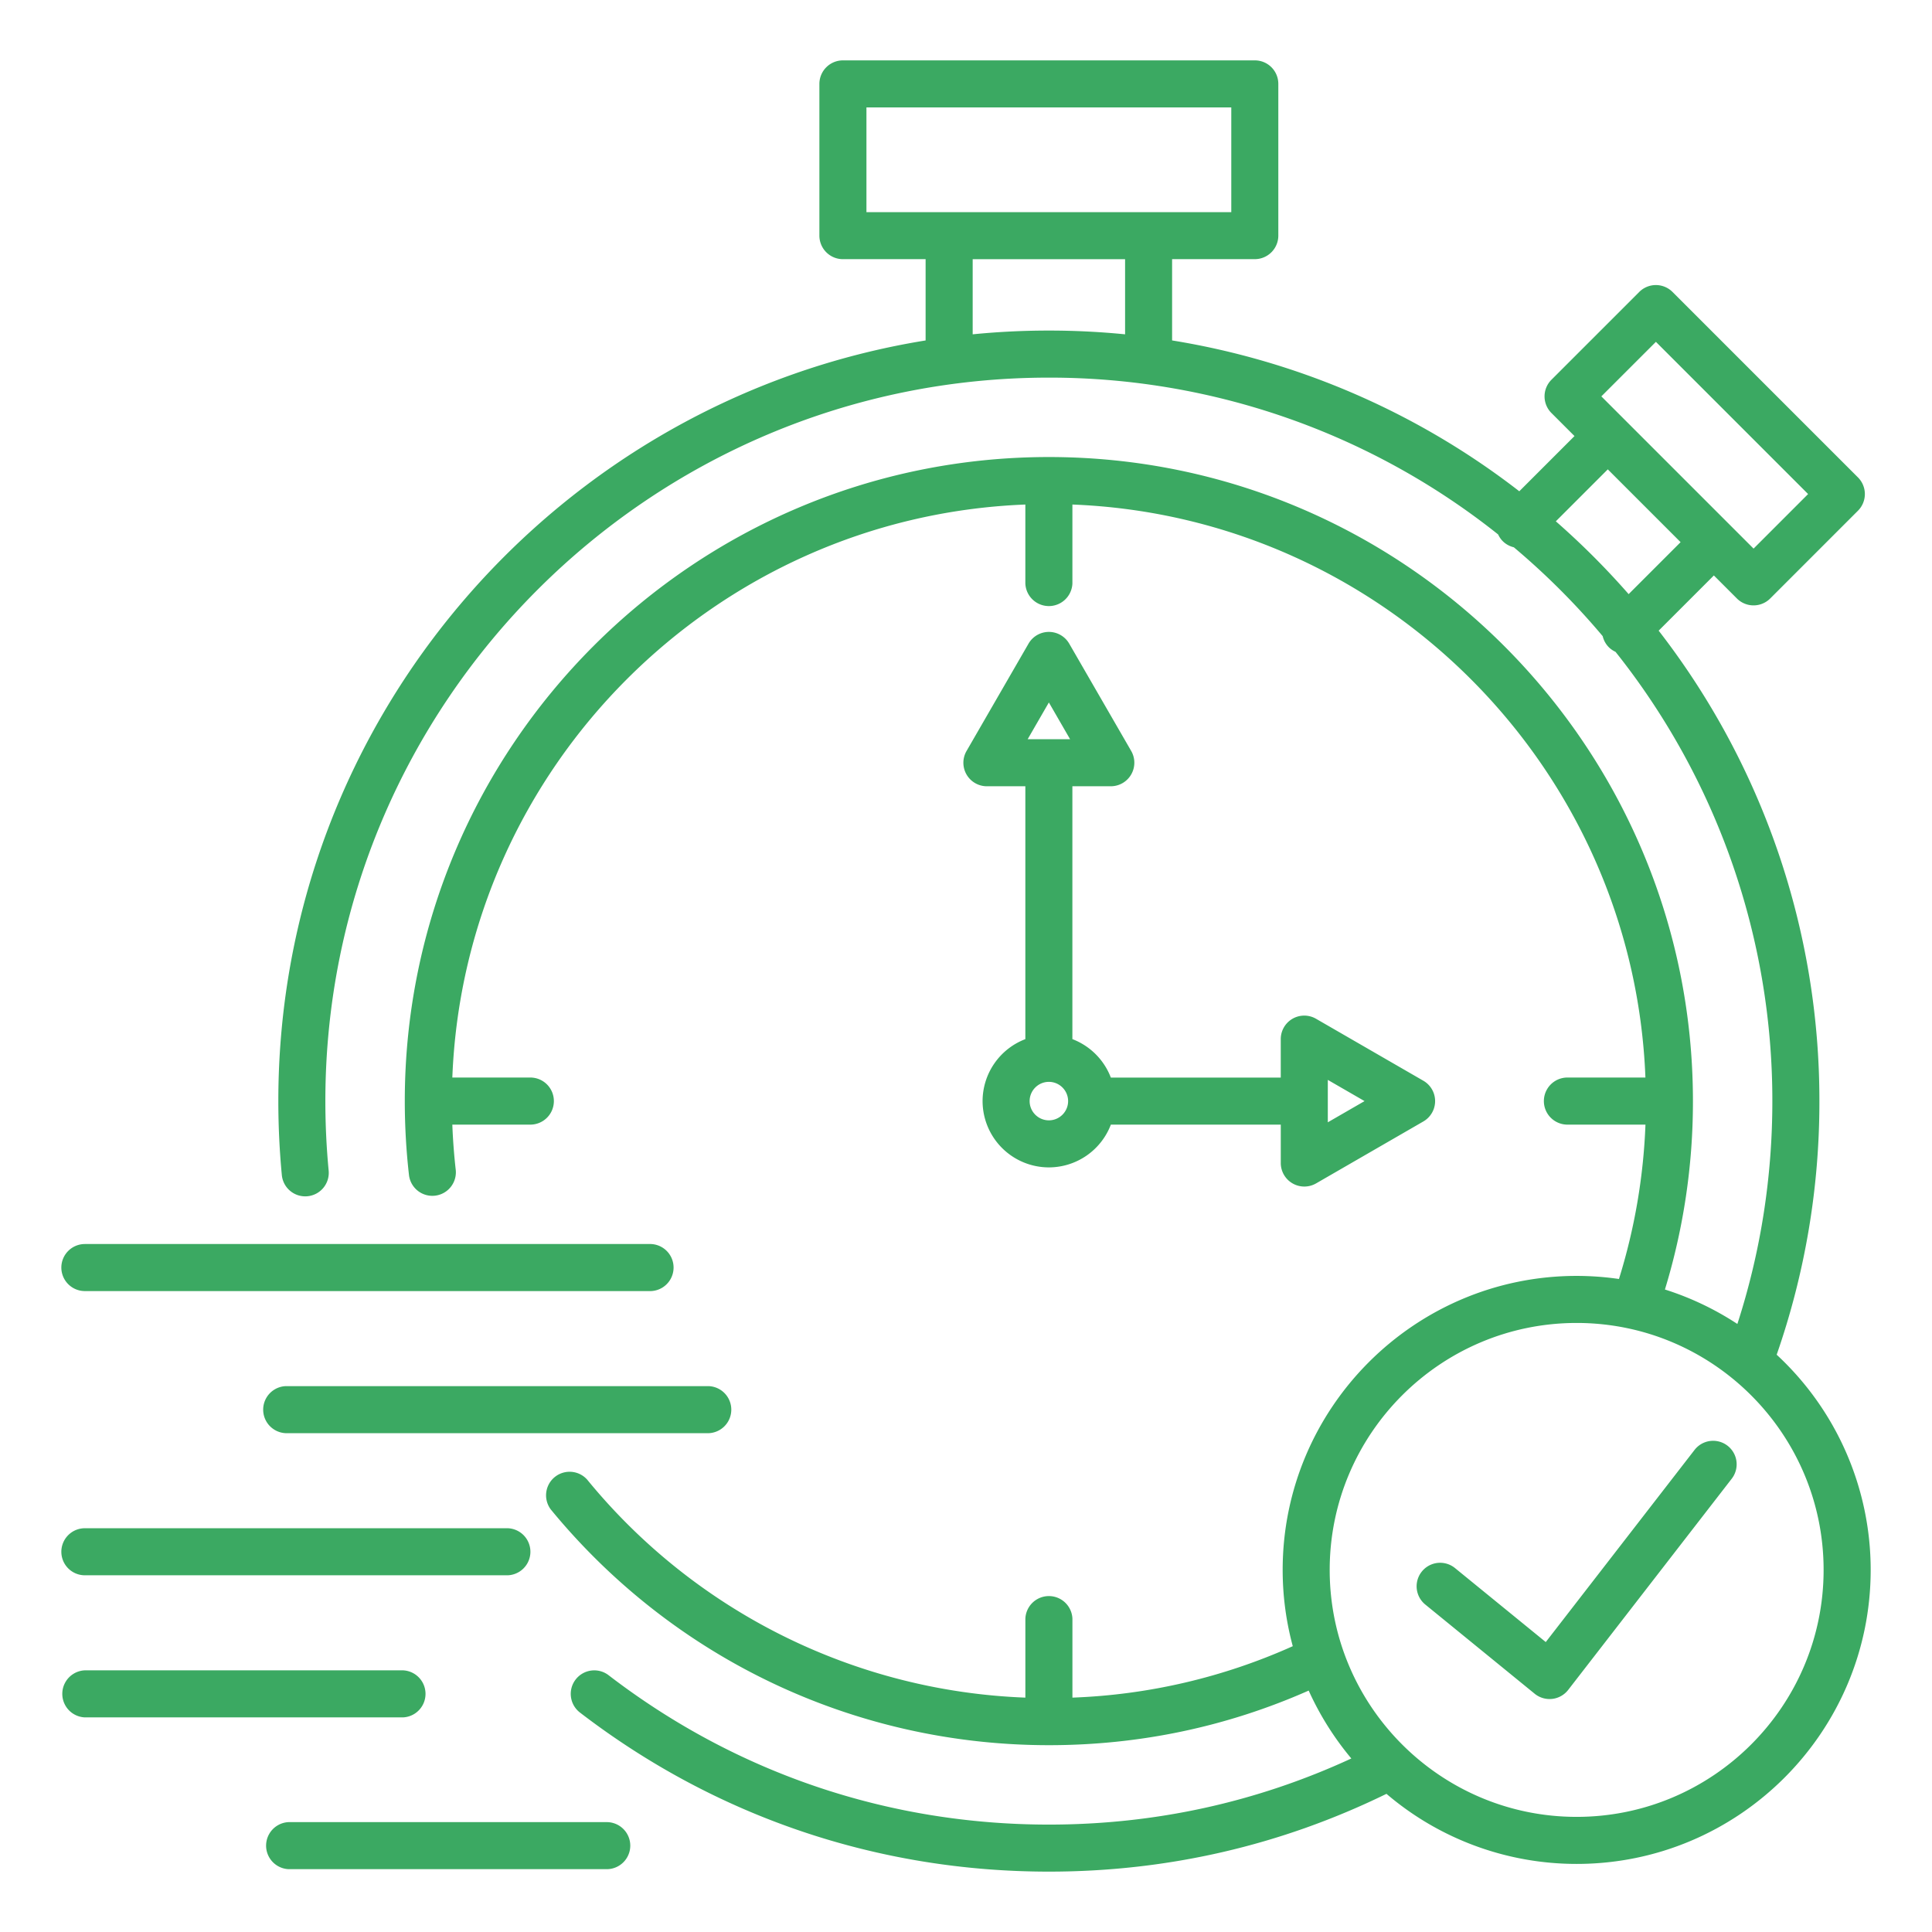 <svg xmlns="http://www.w3.org/2000/svg" version="1.1" xmlns:xlink="http://www.w3.org/1999/xlink" width="512" height="512" x="0" y="0" viewBox="0 0 96 96" style="enable-background:new 0 0 512 512" xml:space="preserve" class=""><g><path d="M55.197 39.069a1.17 1.17 0 0 0 1.012-1.753l-3.079-5.332a1.168 1.168 0 0 0-2.024 0l-3.079 5.332a1.168 1.168 0 0 0 1.012 1.753h1.91v12.565a3.3 3.3 0 0 0-2.125 3.079 3.297 3.297 0 0 0 3.294 3.294 3.3 3.3 0 0 0 3.08-2.125h8.443v1.91a1.17 1.17 0 0 0 1.752 1.012l5.332-3.079a1.168 1.168 0 0 0 0-2.024l-5.332-3.079a1.168 1.168 0 0 0-1.753 1.012v1.91h-8.443a3.309 3.309 0 0 0-1.911-1.911V39.069zm10.781 15.644v-1.054l1.826 1.054-1.826 1.054zm-13.86.956c-.527 0-.956-.429-.956-.956s.429-.956.956-.956.956.429.956.956-.429.956-.956.956zm-1.054-18.938 1.054-1.826 1.054 1.826zm37.218 30.584a38.172 38.172 0 0 0 2.123-12.602 38.092 38.092 0 0 0-7.987-23.376l2.743-2.743 1.146 1.146a1.17 1.17 0 0 0 1.652 0l4.363-4.364a1.17 1.17 0 0 0 0-1.653l-9.216-9.216a1.168 1.168 0 0 0-1.653 0L77.09 18.87a1.168 1.168 0 0 0 0 1.652l1.146 1.146-2.743 2.743a38.12 38.12 0 0 0-17.252-7.495v-4.039h4.109a1.17 1.17 0 0 0 1.169-1.169v-7.54A1.167 1.167 0 0 0 62.351 3H41.884a1.17 1.17 0 0 0-1.169 1.169v7.54a1.17 1.17 0 0 0 1.169 1.169h4.109v4.039c-18.21 2.94-32.163 18.768-32.163 37.796 0 1.226.059 2.462.174 3.675a1.168 1.168 0 1 0 2.327-.221 36.432 36.432 0 0 1-.164-3.453c0-19.823 16.127-35.95 35.95-35.95a35.776 35.776 0 0 1 22.324 7.792c.056.12.13.234.229.333.158.158.35.257.552.306a36.227 36.227 0 0 1 4.414 4.414c.049.202.148.394.306.552.099.099.213.173.333.229a35.778 35.778 0 0 1 7.792 22.324c0 3.791-.584 7.508-1.738 11.073a14.565 14.565 0 0 0-3.6-1.712 31.957 31.957 0 0 0 1.392-9.361c0-17.647-14.357-32.004-32.004-32.004S20.114 37.065 20.114 54.713c0 1.236.071 2.48.211 3.698a1.169 1.169 0 0 0 2.322-.268 30.198 30.198 0 0 1-.171-2.262H26.4a1.17 1.17 0 0 0 0-2.338h-3.924c.601-15.43 13.042-27.871 28.473-28.473v3.924a1.17 1.17 0 0 0 2.338 0V25.07c15.43.601 27.872 13.042 28.473 28.473h-3.924a1.17 1.17 0 0 0 0 2.338h3.926a29.558 29.558 0 0 1-1.317 7.671 14.697 14.697 0 0 0-2.101-.153c-8.055 0-14.609 6.554-14.609 14.609 0 1.311.176 2.581.502 3.79a29.314 29.314 0 0 1-10.949 2.556V80.43a1.17 1.17 0 0 0-2.338 0v3.924a29.57 29.57 0 0 1-21.776-10.835 1.17 1.17 0 0 0-1.807 1.483c6.11 7.445 15.131 11.715 24.752 11.715 4.504 0 8.84-.914 12.909-2.713a14.654 14.654 0 0 0 2.119 3.374c-4.715 2.178-9.762 3.285-15.027 3.285-7.992 0-15.557-2.567-21.879-7.422a1.168 1.168 0 1 0-1.424 1.854C35.549 90.266 43.606 93 52.118 93c5.894 0 11.532-1.302 16.775-3.865a14.542 14.542 0 0 0 9.451 3.482c8.055 0 14.609-6.554 14.609-14.609a14.572 14.572 0 0 0-4.671-10.693zm-6.001-50.329 7.563 7.563-2.71 2.711-7.564-7.564zM43.053 5.338h18.129v5.203H43.053zm5.279 11.274v-3.734h7.573v3.734a38.53 38.53 0 0 0-7.573 0zm28.976 9.292 2.582-2.582 3.618 3.618-2.582 2.582a38.609 38.609 0 0 0-3.618-3.618zm1.035 64.375c-6.766 0-12.271-5.505-12.271-12.271s5.505-12.271 12.271-12.271 12.271 5.505 12.271 12.271c0 6.767-5.505 12.271-12.271 12.271zm7.706-16.803-8.127 10.495a1.17 1.17 0 0 1-1.663.191l-5.438-4.434a1.168 1.168 0 1 1 1.478-1.811l4.509 3.676 7.393-9.547a1.168 1.168 0 1 1 1.848 1.43zM3.048 62.984a1.17 1.17 0 0 1 1.169-1.169h28.131a1.17 1.17 0 0 1 0 2.338H4.217a1.17 1.17 0 0 1-1.169-1.169zm11.151 5.892h21.017a1.17 1.17 0 0 1 0 2.338H14.199a1.17 1.17 0 0 1 0-2.338zm-11.151 8.23a1.17 1.17 0 0 1 1.169-1.169h21.017a1.17 1.17 0 0 1 0 2.338H4.217a1.169 1.169 0 0 1-1.169-1.169zm16.974 8.23H4.217a1.17 1.17 0 0 1 0-2.338h15.805a1.17 1.17 0 0 1 0 2.338zm11.296 6.373a1.17 1.17 0 0 1-1.169 1.169H14.344a1.17 1.17 0 0 1 0-2.338h15.805a1.17 1.17 0 0 1 1.169 1.169z" fill="#3ba962" opacity="1" data-original="#000000"></path></g></svg>